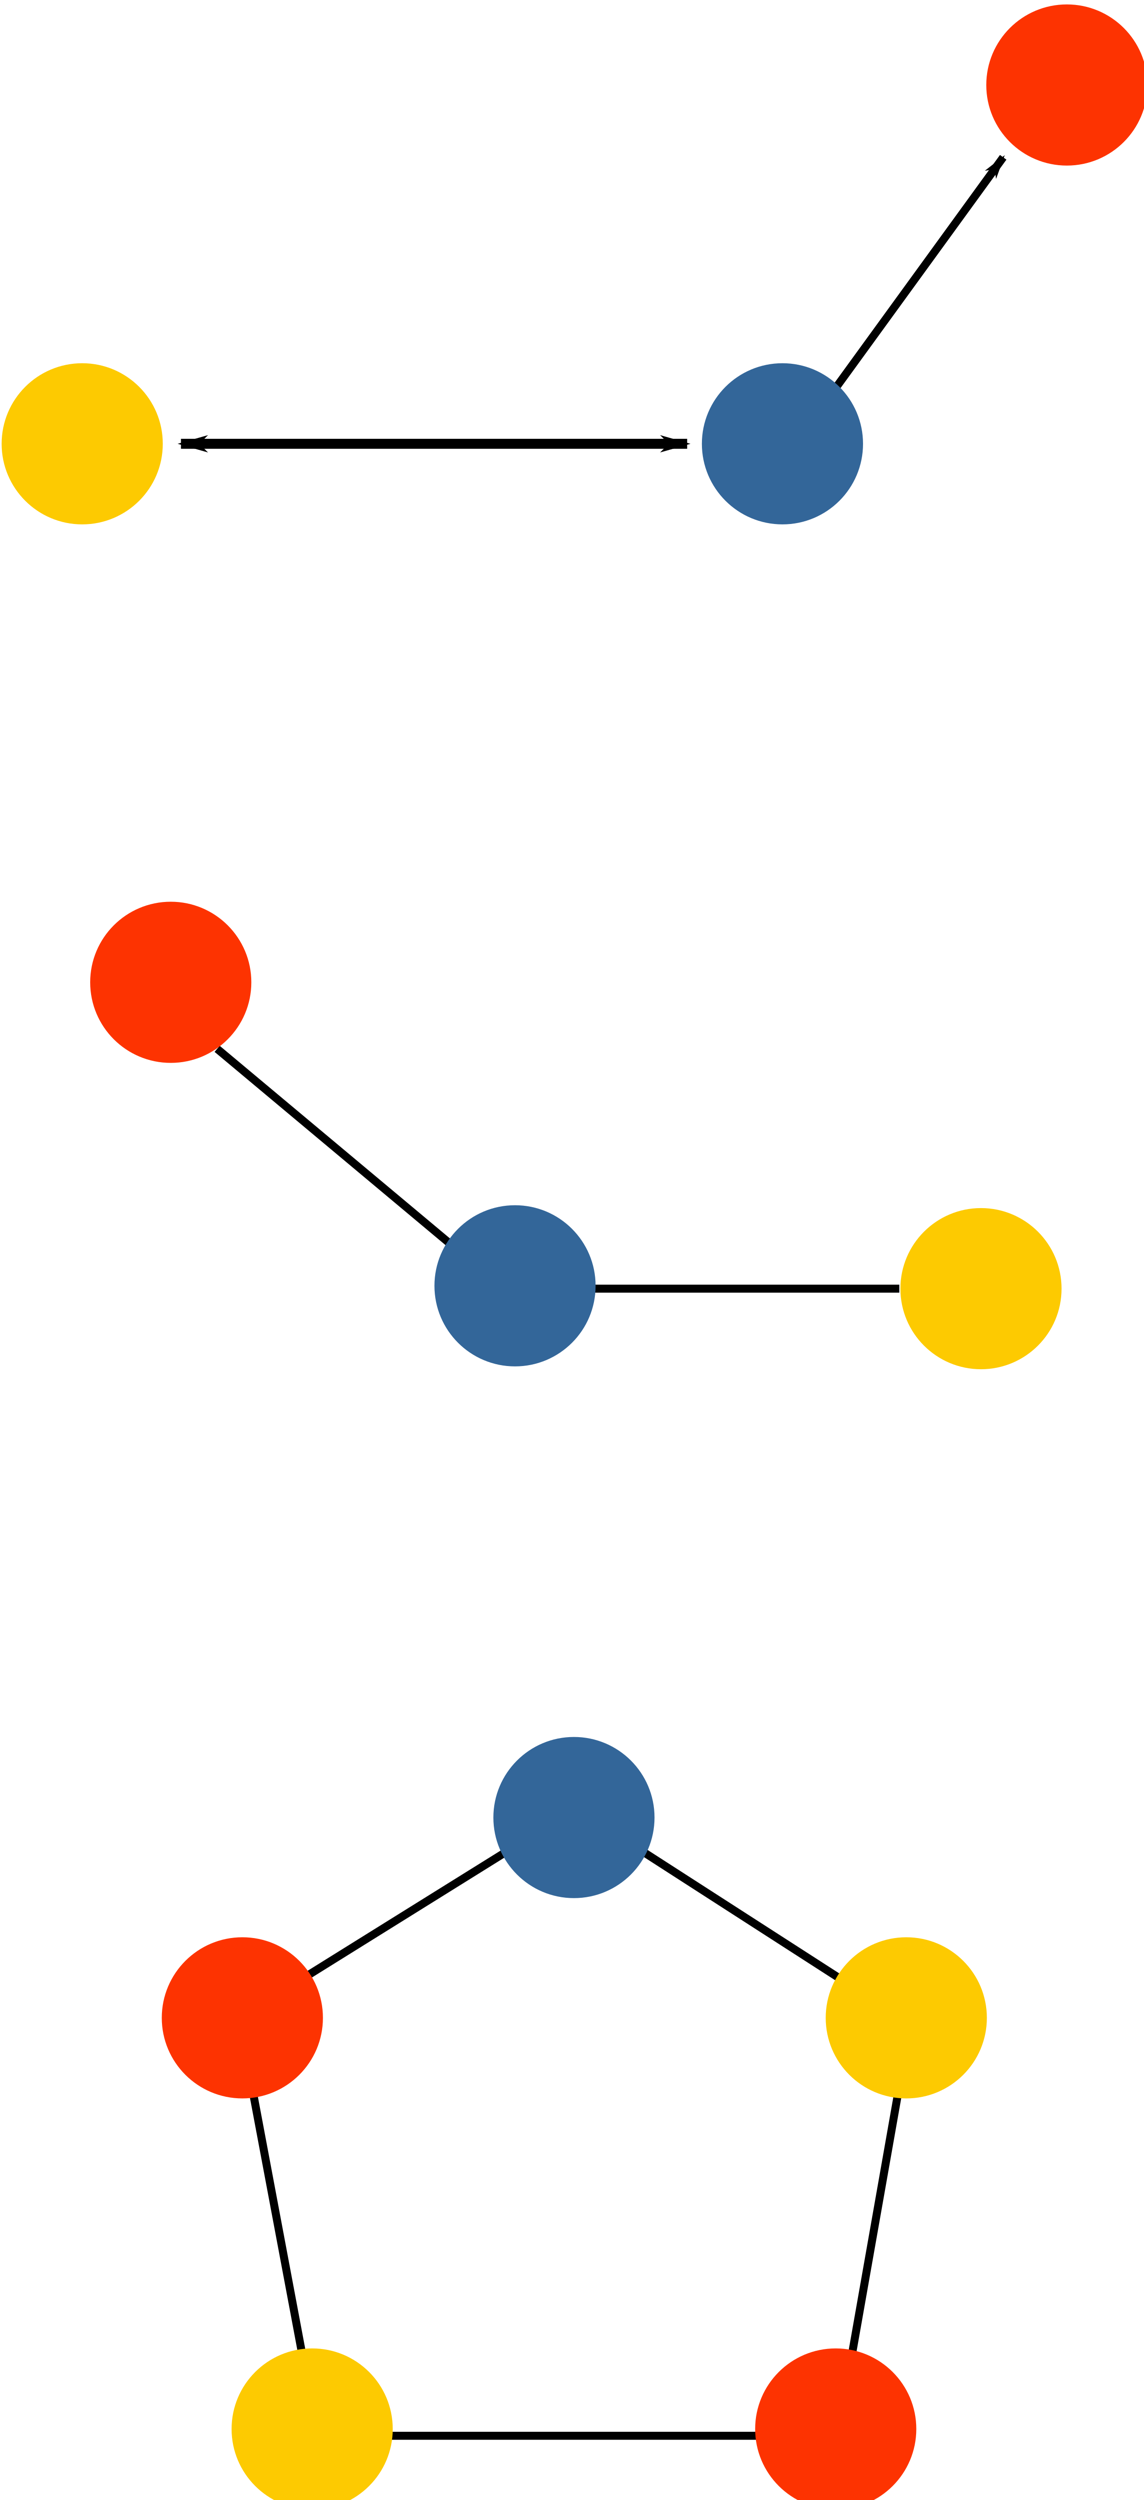 <?xml version="1.0" encoding="UTF-8" standalone="no"?>
<!-- Created with Inkscape (http://www.inkscape.org/) -->

<svg
   xmlns:dc="http://purl.org/dc/elements/1.1/"
   xmlns:cc="http://creativecommons.org/ns#"
   xmlns:rdf="http://www.w3.org/1999/02/22-rdf-syntax-ns#"
   xmlns:svg="http://www.w3.org/2000/svg"
   xmlns="http://www.w3.org/2000/svg"
   xmlns:sodipodi="http://sodipodi.sourceforge.net/DTD/sodipodi-0.dtd"
   xmlns:inkscape="http://www.inkscape.org/namespaces/inkscape"
   width="37.986mm"
   height="83.009mm"
   viewBox="0 0 37.986 83.009"
   version="1.1"
   id="svg120"
   inkscape:version="0.92.3 (2405546, 2018-03-11)"
   sodipodi:docname="patterns-linear.svg">
  <defs
     id="defs114">
    <marker
       inkscape:stockid="Arrow1Lstart"
       orient="auto"
       refY="0"
       refX="0"
       id="marker3107"
       style="overflow:visible">
      <path
         id="path3109"
         d="M 0,0 5,-5 -12.5,0 5,5 Z"
         style="fill-rule:evenodd;stroke:#000000;stroke-width:1pt;marker-start:none"
         transform="matrix(0.8,0,0,0.8,10,0)"
         inkscape:connector-curvature="0" />
    </marker>
    <marker
       inkscape:stockid="Arrow1Lend"
       orient="auto"
       refY="0"
       refX="0"
       id="marker3103"
       style="overflow:visible">
      <path
         id="path3105"
         d="M 0,0 5,-5 -12.5,0 5,5 Z"
         style="fill-rule:evenodd;stroke:#000000;stroke-width:1pt;marker-start:none"
         transform="matrix(-0.8,0,0,-0.8,-10,0)"
         inkscape:connector-curvature="0" />
    </marker>
    <marker
       inkscape:stockid="Arrow1Lend"
       orient="auto"
       refY="0"
       refX="0"
       id="marker136"
       style="overflow:visible">
      <path
         id="path134"
         d="M 0,0 5,-5 -12.5,0 5,5 Z"
         style="fill-rule:evenodd;stroke:#000000;stroke-width:1pt;marker-start:none"
         transform="matrix(-0.8,0,0,-0.8,-10,0)"
         inkscape:connector-curvature="0" />
    </marker>
    <inkscape:path-effect
       effect="spiro"
       id="path-effect4652"
       is_visible="true" />
    <inkscape:path-effect
       effect="spiro"
       id="path-effect4656"
       is_visible="true" />
  </defs>
  <sodipodi:namedview
     id="base"
     pagecolor="#ffffff"
     bordercolor="#666666"
     borderopacity="1.0"
     inkscape:pageopacity="0.0"
     inkscape:pageshadow="2"
     inkscape:zoom="1.4"
     inkscape:cx="-9.7678189"
     inkscape:cy="108.53758"
     inkscape:document-units="mm"
     inkscape:current-layer="layer1"
     showgrid="false"
     fit-margin-top="0"
     fit-margin-left="0"
     fit-margin-right="0"
     fit-margin-bottom="0"
     inkscape:window-width="1853"
     inkscape:window-height="1025"
     inkscape:window-x="67"
     inkscape:window-y="27"
     inkscape:window-maximized="1" />
  <g
     inkscape:label="Calque 1"
     inkscape:groupmode="layer"
     id="layer1"
     transform="translate(-78.052,-32.75)">
    <g
       transform="matrix(0.265,0,0,0.265,16.059,-52.924)"
       id="g11090">
      <path
         inkscape:connector-curvature="0"
         id="path3755"
         d="M 346.62,484.759 H 293.284"
         style="fill:none;stroke:#000000;stroke-width:1;stroke-linecap:butt;stroke-linejoin:miter;stroke-miterlimit:4;stroke-dasharray:none;stroke-opacity:1;marker-start:none;marker-end:none" />
      <path
         sodipodi:nodetypes="cc"
         inkscape:connector-curvature="0"
         id="path4472-6"
         d="M 296.942,484.662 261.144,454.712"
         style="fill:none;stroke:#000000;stroke-width:1;stroke-linecap:butt;stroke-linejoin:miter;stroke-miterlimit:4;stroke-dasharray:none;stroke-opacity:1;marker-start:none;marker-end:none" />
      <circle
         r="9.596"
         cy="141.71"
         cx="106.571"
         transform="matrix(-1,0,0,1,463.423,343.049)"
         id="path2985-9"
         style="fill:#fdca01;fill-opacity:1;stroke:#fdca01;stroke-width:1;stroke-miterlimit:4;stroke-dasharray:none;stroke-dashoffset:0;stroke-opacity:1" />
      <circle
         r="9.596"
         cy="141.71"
         cx="106.571"
         id="path2985-5-7"
         style="fill:#336699;fill-opacity:1;stroke:#336699;stroke-width:1;stroke-miterlimit:4;stroke-dasharray:none;stroke-dashoffset:0;stroke-opacity:1"
         transform="matrix(-1,0,0,1,405.039,342.692)" />
      <circle
         r="9.596"
         cy="141.71"
         cx="106.571"
         id="path2985-5-3-1"
         style="fill:#fd3301;fill-opacity:1;stroke:#fd3301;stroke-width:1;stroke-miterlimit:4;stroke-dasharray:none;stroke-dashoffset:0;stroke-opacity:1"
         transform="matrix(-1,0,0,1,361.903,304.665)" />
    </g>
    <g
       transform="matrix(0.265,0,0,0.265,44.129,-59.916)"
       id="g11097">
      <path
         sodipodi:nodetypes="cc"
         inkscape:connector-curvature="0"
         id="path3755-6"
         d="m 150.686,405.288 h 63.426"
         style="fill:none;stroke:#000000;stroke-width:1.25;stroke-linecap:butt;stroke-linejoin:miter;stroke-miterlimit:4;stroke-dasharray:none;stroke-opacity:1;marker-start:url(#marker3107);marker-end:url(#marker3103)" />
      <path
         sodipodi:nodetypes="cc"
         inkscape:connector-curvature="0"
         id="path4472-9"
         d="m 231.864,399.477 21.847,-30.084"
         style="fill:none;stroke:#000000;stroke-width:1;stroke-linecap:butt;stroke-linejoin:miter;stroke-miterlimit:4;stroke-dasharray:none;stroke-opacity:1;marker-end:url(#marker3103)" />
      <circle
         r="9.596"
         cy="141.71"
         cx="106.571"
         transform="translate(31.741,263.579)"
         id="path2985-3"
         style="fill:#fdca01;fill-opacity:1;stroke:#fdca01;stroke-width:1;stroke-miterlimit:4;stroke-dasharray:none;stroke-dashoffset:0;stroke-opacity:1" />
      <circle
         r="9.596"
         cy="141.71"
         cx="106.571"
         id="path2985-5-4"
         style="fill:#336699;fill-opacity:1;stroke:#336699;stroke-width:1;stroke-miterlimit:4;stroke-dasharray:none;stroke-dashoffset:0;stroke-opacity:1"
         transform="translate(119.482,263.579)" />
      <circle
         r="9.596"
         cy="141.71"
         cx="106.571"
         id="path2985-5-3-0"
         style="fill:#fd3301;fill-opacity:1;stroke:#fd3301;stroke-width:1;stroke-miterlimit:4;stroke-dasharray:none;stroke-dashoffset:0;stroke-opacity:1"
         transform="translate(155.117,218.623)" />
    </g>
    <g
       transform="matrix(0.265,0,0,0.265,48.465,-84.205)"
       id="g11062">
      <path
         inkscape:connector-curvature="0"
         inkscape:original-d="m 183.56643,667.7784 42.14286,27.14286 -9.10714,51.60714 h -65"
         inkscape:path-effect="#path-effect4652"
         id="path4650"
         d="m 183.566,667.778 42.143,27.143 -9.107,51.607 h -65"
         style="fill:none;stroke:#000000;stroke-width:1px;stroke-linecap:butt;stroke-linejoin:miter;stroke-opacity:1" />
      <path
         inkscape:connector-curvature="0"
         inkscape:original-d="m 151.60215,747.42126 -10,-53.21429 42.14286,-26.25"
         inkscape:path-effect="#path-effect4656"
         id="path4654"
         d="m 151.602,747.421 -10,-53.214 42.143,-26.25"
         style="fill:none;stroke:#000000;stroke-width:1px;stroke-linecap:butt;stroke-linejoin:miter;stroke-opacity:1" />
      <circle
         r="9.596"
         cy="141.71"
         cx="106.571"
         id="path2985-5-3-6"
         style="fill:#336699;fill-opacity:1;stroke:#336699;stroke-width:1;stroke-miterlimit:4;stroke-dasharray:none;stroke-dashoffset:0;stroke-opacity:1"
         transform="translate(76.994,527.356)" />
      <circle
         r="9.596"
         cy="141.71"
         cx="106.571"
         id="path2985-5-5"
         style="fill:#fd3301;fill-opacity:1;stroke:#fd3301;stroke-width:1;stroke-miterlimit:4;stroke-dasharray:none;stroke-dashoffset:0;stroke-opacity:1"
         transform="translate(35.445,552.452)" />
      <circle
         r="9.596"
         cy="141.71"
         cx="106.571"
         id="path2985-5-0-89"
         style="fill:#fdca01;fill-opacity:1;stroke:#fdca01;stroke-width:1;stroke-miterlimit:4;stroke-dasharray:none;stroke-dashoffset:0;stroke-opacity:1"
         transform="matrix(-1,0,0,1,257.334,603.967)" />
      <g
         transform="translate(79.571,-150.714)"
         id="g4605">
        <circle
           r="9.596"
           cy="141.71"
           cx="106.571"
           style="fill:#fdca01;fill-opacity:1;stroke:#fdca01;stroke-width:1;stroke-miterlimit:4;stroke-dasharray:none;stroke-dashoffset:0;stroke-opacity:1"
           id="path2985-9-2"
           transform="matrix(-1,0,0,1,252.207,703.167)" />
        <circle
           r="9.596"
           cy="141.71"
           cx="106.571"
           transform="translate(30.224,754.681)"
           style="fill:#fd3301;fill-opacity:1;stroke:#fd3301;stroke-width:1;stroke-miterlimit:4;stroke-dasharray:none;stroke-dashoffset:0;stroke-opacity:1"
           id="path2985-5-5-8" />
      </g>
    </g>
  </g>
</svg>
